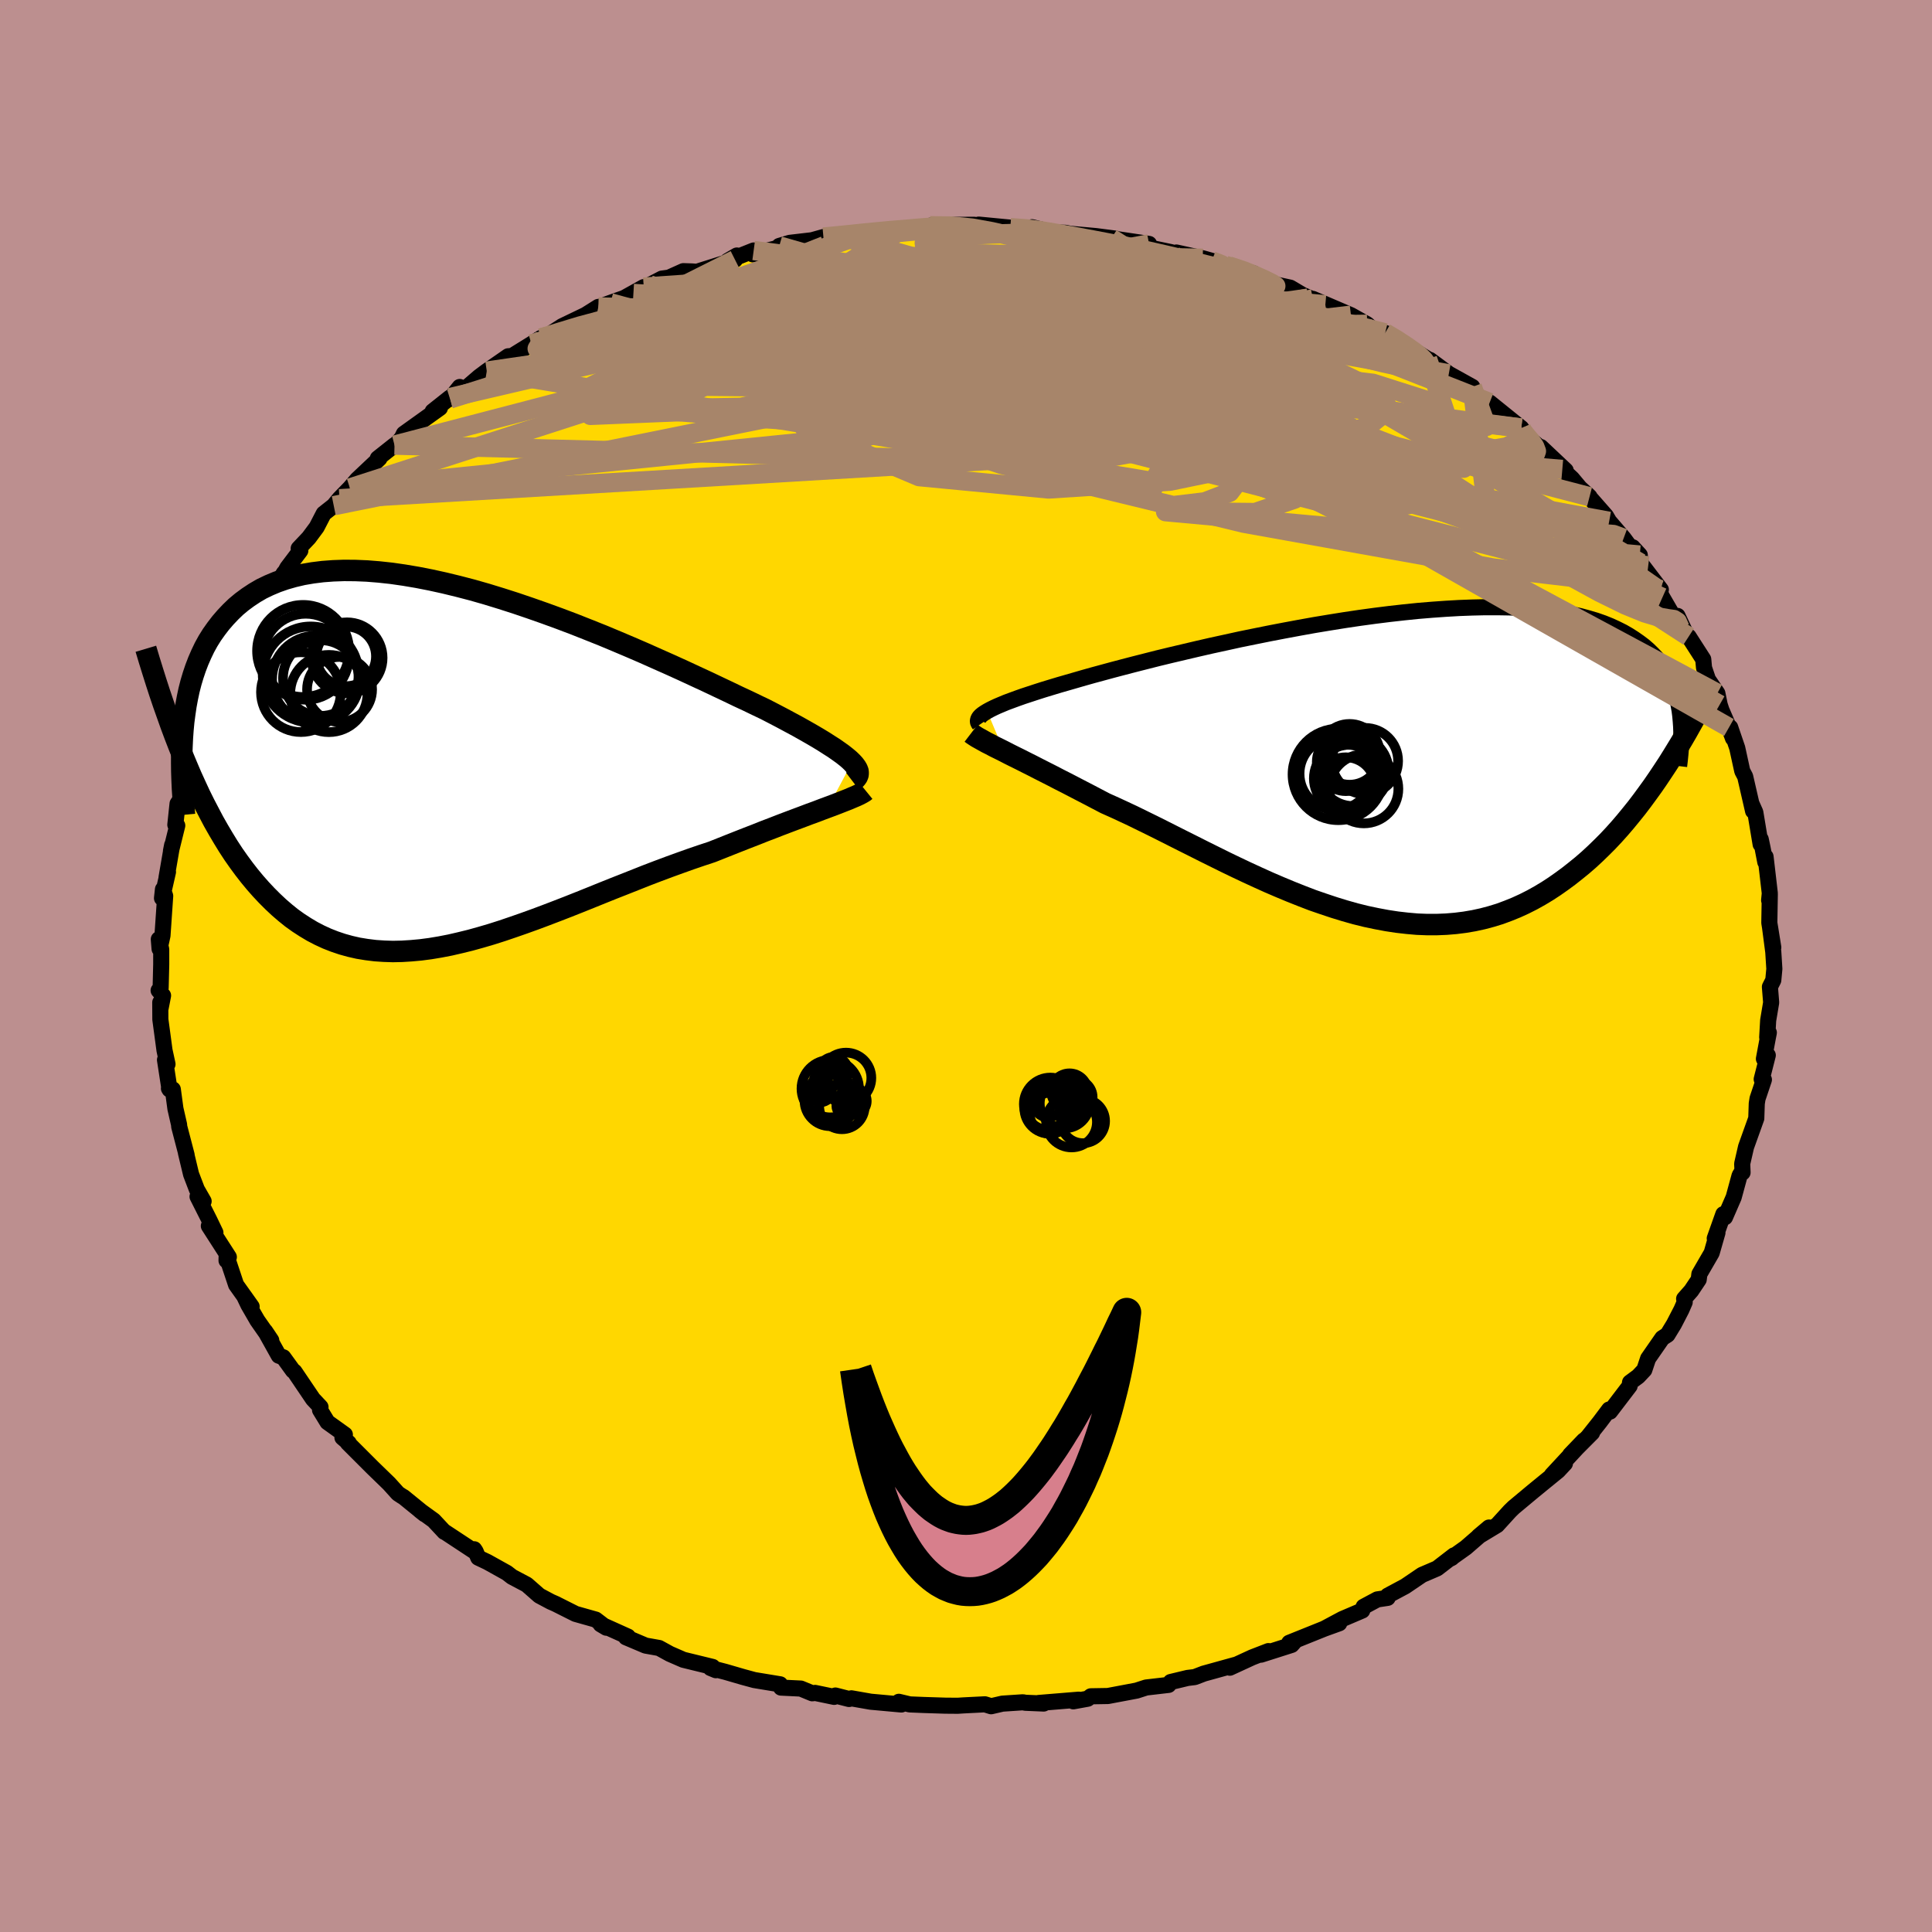 <svg viewBox="-100 -100 200 200" xmlns="http://www.w3.org/2000/svg" width="500" height="500" id="face-svg">
    <defs>
      <clipPath id="leftEyeClipPath">
        <polyline points="42.43,-0.27 42.15,-0.54 41.83,-0.81 41.45,-1.11 41.03,-1.41 40.56,-1.74 40.04,-2.07 39.48,-2.43 38.87,-2.8 38.22,-3.18 37.52,-3.58 36.79,-3.99 36.01,-4.41 35.19,-4.85 34.33,-5.3 33.44,-5.76 32.58,-6.17 31.67,-6.61 30.68,-7.07 29.64,-7.57 28.54,-8.09 27.38,-8.64 26.17,-9.2 24.92,-9.78 23.62,-10.37 22.27,-10.97 20.9,-11.58 19.49,-12.19 18.05,-12.8 16.59,-13.41 15.11,-14 13.62,-14.59 12.11,-15.16 10.6,-15.71 9.09,-16.24 7.59,-16.75 6.09,-17.23 4.59,-17.69 3.12,-18.11 1.66,-18.49 0.22,-18.84 -1.19,-19.15 -2.57,-19.42 -3.93,-19.65 -5.25,-19.84 -6.54,-19.98 -7.78,-20.08 -8.99,-20.13 -10.16,-20.14 -11.29,-20.1 -12.37,-20.02 -13.41,-19.89 -14.41,-19.72 -15.35,-19.5 -16.26,-19.24 -17.12,-18.94 -17.93,-18.6 -18.7,-18.23 -19.42,-17.81 -20.1,-17.36 -20.75,-16.88 -21.35,-16.38 -21.91,-15.84 -22.44,-15.28 -22.94,-14.7 -23.4,-14.1 -23.84,-13.48 -24.24,-12.84 -24.61,-12.17 -24.94,-11.48 -25.25,-10.77 -25.53,-10.04 -25.78,-9.3 -26.01,-8.53 -26.21,-7.75 -26.38,-6.95 -26.53,-6.14 -26.65,-5.32 -26.76,-4.49 -26.84,-3.64 -26.85,-0.92 -26.42,0.11 -25.99,1.12 -25.54,2.11 -25.09,3.08 -24.62,4.03 -24.14,4.95 -23.66,5.86 -23.16,6.74 -22.65,7.6 -22.14,8.43 -21.61,9.24 -21.07,10.01 -20.51,10.77 -19.95,11.49 -19.37,12.19 -18.78,12.86 -18.17,13.51 -17.54,14.14 -16.9,14.74 -16.25,15.3 -15.58,15.84 -14.88,16.34 -14.17,16.8 -13.45,17.23 -12.7,17.62 -11.94,17.97 -11.15,18.28 -10.35,18.55 -9.52,18.78 -8.68,18.97 -7.82,19.11 -6.93,19.22 -6.03,19.28 -5.11,19.31 -4.17,19.29 -3.21,19.23 -2.23,19.14 -1.24,19.01 -0.22,18.84 0.81,18.64 1.85,18.4 2.91,18.14 3.99,17.84 5.08,17.52 6.18,17.17 7.3,16.79 8.42,16.4 9.56,15.99 10.71,15.56 11.86,15.12 13.02,14.67 14.18,14.21 15.35,13.74 16.51,13.27 17.68,12.8 18.85,12.34 20.01,11.88 21.17,11.42 22.32,10.98 23.47,10.55 24.6,10.14 25.72,9.74 26.83,9.36 27.92,9 28.85,8.63 29.78,8.26 30.69,7.9 31.58,7.55 32.46,7.21 33.31,6.87 34.15,6.55 34.97,6.23 35.76,5.93 36.53,5.64 37.28,5.36 37.99,5.09 38.68,4.84 39.33,4.59 39.95,4.36" />
      </clipPath>
      <clipPath id="rightEyeClipPath">
        <polyline points="-41.19,-5.5 -40.88,-5.67 -40.52,-5.85 -40.13,-6.03 -39.68,-6.22 -39.2,-6.42 -38.66,-6.62 -38.09,-6.83 -37.47,-7.05 -36.8,-7.27 -36.1,-7.5 -35.35,-7.74 -34.56,-7.98 -33.73,-8.23 -32.86,-8.48 -31.96,-8.74 -31.13,-8.98 -30.24,-9.23 -29.28,-9.49 -28.25,-9.77 -27.15,-10.06 -26,-10.36 -24.78,-10.67 -23.52,-10.99 -22.2,-11.31 -20.84,-11.63 -19.44,-11.96 -18,-12.29 -16.53,-12.61 -15.03,-12.94 -13.51,-13.25 -11.97,-13.56 -10.41,-13.86 -8.85,-14.15 -7.29,-14.43 -5.72,-14.69 -4.16,-14.94 -2.61,-15.17 -1.07,-15.38 0.45,-15.57 1.96,-15.74 3.43,-15.89 4.88,-16.01 6.3,-16.11 7.69,-16.19 9.04,-16.24 10.35,-16.27 11.62,-16.27 12.85,-16.25 14.03,-16.2 15.17,-16.12 16.26,-16.02 17.31,-15.89 18.31,-15.74 19.26,-15.56 20.17,-15.36 21.02,-15.13 21.83,-14.89 22.6,-14.62 23.32,-14.33 23.99,-14.02 24.63,-13.7 25.22,-13.36 25.78,-13 26.31,-12.63 26.8,-12.26 27.26,-11.86 27.68,-11.45 28.08,-11.03 28.44,-10.59 28.76,-10.14 29.06,-9.68 29.33,-9.2 29.57,-8.71 29.79,-8.21 29.97,-7.71 30.14,-7.19 30.28,-6.66 30.39,-6.12 30.49,-5.58 28.77,0.68 28.25,1.46 27.72,2.23 27.17,2.99 26.62,3.74 26.05,4.49 25.47,5.21 24.88,5.93 24.28,6.63 23.67,7.31 23.04,7.98 22.4,8.62 21.75,9.25 21.09,9.86 20.41,10.45 19.72,11.01 19.01,11.57 18.29,12.1 17.55,12.62 16.8,13.11 16.02,13.58 15.23,14.02 14.42,14.43 13.59,14.81 12.75,15.15 11.89,15.47 11.01,15.74 10.11,15.98 9.19,16.18 8.25,16.34 7.3,16.46 6.33,16.54 5.35,16.58 4.35,16.58 3.33,16.54 2.3,16.45 1.25,16.33 0.2,16.17 -0.87,15.97 -1.96,15.74 -3.05,15.47 -4.15,15.16 -5.26,14.82 -6.37,14.45 -7.5,14.06 -8.62,13.63 -9.75,13.18 -10.88,12.71 -12.02,12.22 -13.15,11.71 -14.28,11.19 -15.4,10.66 -16.52,10.12 -17.63,9.57 -18.74,9.02 -19.83,8.47 -20.91,7.93 -21.98,7.39 -23.03,6.86 -24.07,6.34 -25.09,5.84 -26.09,5.35 -27.07,4.89 -28.02,4.45 -28.96,4.03 -29.8,3.59 -30.62,3.16 -31.43,2.74 -32.22,2.33 -32.99,1.93 -33.74,1.55 -34.47,1.17 -35.18,0.81 -35.87,0.46 -36.53,0.12 -37.17,-0.2 -37.78,-0.51 -38.37,-0.8 -38.93,-1.08 -39.45,-1.35" />
      </clipPath>
      <filter id="fuzzy">
        <feTurbulence id="turbulence" baseFrequency="0.05" numOctaves="3" type="noise" result="noise" />
        <feDisplacementMap in="SourceGraphic" in2="noise" scale="2" />
      </filter>
      <linearGradient id="rainbowGradient" x1="0%" y1="0%" x2="100%" y2="0%">
        <stop offset="0%" style="stop-color: [object Object]; stop-opacity: 1" />
        <stop offset="50%" style="stop-color: [object Object]; stop-opacity: 1" />
        <stop offset="100%" style="stop-color: [object Object]; stop-opacity: 1" />
      </linearGradient>
    </defs>
    <rect x="-100" y="-100" width="100%" height="100%" fill="rgb(188, 143, 143)" />
    <polyline id="faceContour" points="83.68,0.3 83.57,1.47 83.22,2.16 83.35,3.78 83.04,5.63 82.94,7.38 83.11,6.9 83,7.46 82.6,9.61 83,9.24 82.37,11.72 82.6,11.77 81.94,13.73 81.86,14.24 81.81,15.77 80.75,18.73 80.35,20.47 80.39,21.38 80.28,21.36 80.08,21.7 79.47,23.94 78.57,26.01 78.4,25.69 77.51,28.2 77.79,27.61 77.19,29.7 75.92,31.89 75.85,32.46 75.08,33.61 74.34,34.45 74.4,34.8 74.06,35.58 73.29,37.07 72.62,38.17 72.08,38.52 70.61,40.64 70.22,41.81 69.59,42.48 68.74,43.11 68.7,43.47 66.67,46.13 66.58,45.91 65.62,47.19 64.39,48.74 64.81,48.32 62.54,50.6 63.97,49.11 60.65,52.69 62,51.5 61.29,52.26 59.78,53.49 58.68,54.39 56.69,56.05 56.3,56.43 54.98,57.88 53.06,59.04 54.14,58.13 51.74,60.21 50.14,61.35 50.29,61.27 50.52,61.01 48.77,62.36 47.21,63.03 45.47,64.21 43.66,65.18 43.65,65.41 42.58,65.57 41.16,66.33 41.02,66.72 38.96,67.6 37.09,68.6 38.64,68.04 37.24,68.54 33.46,70.06 34,69.95 33.71,70.28 30.54,71.29 31.31,70.92 29.63,71.57 27.31,72.64 27.87,72.35 24.62,73.25 23.68,73.61 22.94,73.7 21.19,74.12 20.97,74.42 18.65,74.69 17.66,75.01 14.69,75.57 12.92,75.6 12.6,75.85 11.11,76.12 11.67,75.95 7.52,76.29 8.04,76.35 6.15,76.27 5.89,76.22 3.77,76.36 2.6,76.63 1.96,76.43 -0.23,76.54 -0.86,76.58 -2.14,76.57 -4.35,76.5 -5.82,76.44 -6.95,76.17 -6.69,76.45 -9.87,76.16 -11.86,75.81 -12.11,75.88 -13.52,75.52 -13.65,75.66 -15.62,75.25 -15.91,75.29 -17.1,74.8 -19.15,74.7 -19.24,74.36 -21.91,73.92 -23.09,73.6 -24.91,73.07 -26.45,72.67 -25.89,72.9 -26.23,72.56 -29.26,71.82 -30.66,71.21 -31.77,70.6 -33.17,70.35 -35.2,69.49 -35,69.42 -37.82,68.15 -37.23,68.5 -38.33,67.66 -40.42,67.07 -42.51,66.02 -42.99,65.81 -44.17,65.18 -45.47,64.04 -47,63.23 -47.53,62.82 -49.56,61.69 -50.49,61.25 -50.77,60.59 -50.91,60.38 -50.91,60.59 -54.02,58.54 -54,58.58 -55.1,57.4 -56.51,56.38 -56.04,56.75 -58.23,54.97 -58.36,54.9 -58.8,54.61 -59.73,53.58 -61.43,51.93 -63.99,49.37 -63.9,49.37 -64.55,48.82 -64.3,48.51 -66.1,47.22 -66.87,45.96 -66.82,45.66 -67.6,44.83 -69.52,41.99 -69.67,41.89 -70.67,40.51 -71.14,40.34 -72.55,37.81 -71.92,38.75 -73.36,36.69 -74.29,35.08 -74.73,34.16 -73.95,35.26 -75.56,33 -76.54,30.06 -76.55,30.49 -76.31,30.13 -78.38,26.91 -77.7,27.6 -78.32,26.31 -79.55,23.87 -78.92,24.35 -79.62,23.13 -80.22,21.56 -80.75,19.35 -80.68,19.57 -81.45,16.62 -81.46,16.43 -81.84,14.77 -82.11,12.77 -82.51,12.68 -82.45,12.78 -82.92,9.72 -82.66,10.16 -82.97,8.73 -83.4,5.53 -83.41,3.77 -83.38,4.4 -83.12,3.06 -83.58,2.53 -83.37,2.26 -83.31,-0.17 -83.31,-1.72 -83.56,-2.77 -83.48,-1.77 -83.18,-3.15 -82.9,-7.25 -83.13,-7.94 -83.23,-7.02 -82.61,-9.74 -82.76,-9.16 -82.18,-12.52 -82.3,-11.91 -81.65,-14.54 -81.85,-14.62 -81.62,-16.8 -80.79,-18.05 -80.59,-19.75 -80.39,-19.75 -79.8,-21.94 -79.54,-23.46 -79.09,-24.15 -79.49,-23.74 -78.26,-25.93 -77.66,-28.1 -77.79,-27.29 -76.97,-29.63 -76.62,-30.25 -76.46,-30.32 -75.59,-32.49 -74.67,-34.3 -73.96,-35.62 -73.82,-35.66 -73.99,-35.7 -72.26,-37.67 -71.28,-39.59 -70.61,-40.68 -70.77,-40.29 -70.25,-41.23 -68.91,-43 -69.08,-43.22 -68.03,-44.33 -67.22,-45.42 -66.49,-46.83 -65.45,-47.65 -64.86,-48.37 -63.78,-49.48 -63.03,-50.36 -60.72,-52.54 -60.89,-52.55 -59.16,-53.92 -58.98,-54.02 -58.42,-54.63 -58.19,-55.1 -54.46,-57.77 -55.21,-57.42 -53.42,-58.84 -53.41,-58.7 -52.41,-59.94 -52.26,-59.39 -50.4,-60.99 -49.61,-61.58 -47.39,-63.12 -47,-63.14 -44.98,-64.39 -44,-65.02 -43.66,-65.13 -43.35,-65.23 -41.81,-66.23 -39.38,-67.4 -38.06,-68.23 -38.06,-68.18 -36.81,-68.65 -35.39,-69.15 -33.36,-70.28 -34.43,-69.62 -31.48,-71.16 -30.75,-71.26 -29.26,-71.93 -28.37,-71.9 -27.87,-71.86 -23.91,-73.11 -23.72,-73.55 -24.66,-73 -21.98,-74.07 -22.07,-73.67 -19.39,-74.36 -19.33,-74.54 -18.25,-74.86 -15.94,-75.13 -14.76,-75.46 -14.36,-75.52 -13.02,-75.54 -9.25,-76.13 -10.03,-75.96 -8.67,-76.13 -6.56,-76.28 -4.25,-76.51 -3.6,-76.33 -3.72,-76.63 -1.51,-76.72 0.84,-76.73 2.29,-76.5 1.32,-76.75 4.43,-76.45 4.59,-76.43 6.63,-76.28 6.84,-76.48 8.9,-75.95 10.3,-75.9 10.76,-75.8 13.44,-75.56 15.53,-75.29 15.05,-75.33 16.8,-75.07 18.95,-74.75 18.5,-74.47 21.22,-73.9 21.96,-73.67 21.78,-73.86 24.51,-73.26 25.44,-73 27.08,-72.41 27.2,-72.47 29.77,-71.7 29.07,-71.76 32.1,-70.54 33.57,-70.22 35.41,-69.13 34.16,-69.76 37.2,-68.45 35.91,-69.06 39.85,-67.37 41.52,-66.43 42.05,-65.95 42.49,-65.76 43.39,-65.54 44.7,-64.81 45.39,-64.33 47.78,-62.84 48.05,-62.55 48.03,-62.74 49.98,-61.3 52.41,-59.95 51.45,-60.45 53.27,-58.76 54.72,-57.6 54.21,-58.33 57.48,-55.69 57.8,-55.22 56.74,-56.03 60.21,-52.95 59.51,-53.72 62.08,-51.3 61.73,-51.4 62.73,-50.47 63.55,-49.49 64.55,-48.58 64.24,-48.88 66.25,-46.59 66.58,-46.03 68.08,-44.28 68.85,-43.24 69.01,-43.35 69.75,-42.54 69.83,-41.71 71.93,-38.96 71.63,-39 72.09,-38.15 73.92,-34.99 73.65,-35.89 73.66,-36.24 74.65,-34.13 74.81,-34.1 76.32,-31.75 76.4,-30.87 76.81,-29.66 77.78,-28.23 78.02,-27.05 78.2,-26.5 78.98,-24.69 79.4,-23.57 79.11,-24.7 79.84,-22.56 80.36,-20.18 80.66,-19.61 81.48,-16.04 81.31,-16.81 81.71,-15.91 82.26,-12.6 82.27,-13.12 82.46,-12.22 82.74,-10.77 82.77,-11.31 83.21,-7.53 83.14,-6.8 83.21,-7.45 83.16,-4.47 83.57,-1.92 83.23,-4.04 83.57,-1.45 83.68,0.3 83.57,1.47" fill="rgb(255, 215, 0)" stroke="black" stroke-width="1.667" stroke-linejoin="round" filter="url(#fuzzy)" />
    <g transform="translate(43.38 -20.87)">
      <polyline id="rightCountour" points="-41.19,-5.5 -40.88,-5.67 -40.52,-5.85 -40.13,-6.03 -39.68,-6.22 -39.2,-6.42 -38.66,-6.62 -38.09,-6.83 -37.47,-7.05 -36.8,-7.27 -36.1,-7.5 -35.35,-7.74 -34.56,-7.98 -33.73,-8.23 -32.86,-8.48 -31.96,-8.74 -31.13,-8.98 -30.24,-9.23 -29.28,-9.49 -28.25,-9.77 -27.15,-10.06 -26,-10.36 -24.78,-10.67 -23.52,-10.99 -22.2,-11.31 -20.84,-11.63 -19.44,-11.96 -18,-12.29 -16.53,-12.61 -15.03,-12.94 -13.51,-13.25 -11.97,-13.56 -10.41,-13.86 -8.85,-14.15 -7.29,-14.43 -5.72,-14.69 -4.16,-14.94 -2.61,-15.17 -1.07,-15.38 0.45,-15.57 1.96,-15.74 3.43,-15.89 4.88,-16.01 6.3,-16.11 7.69,-16.19 9.04,-16.24 10.35,-16.27 11.62,-16.27 12.85,-16.25 14.03,-16.2 15.17,-16.12 16.26,-16.02 17.31,-15.89 18.31,-15.74 19.26,-15.56 20.17,-15.36 21.02,-15.13 21.83,-14.89 22.6,-14.62 23.32,-14.33 23.99,-14.02 24.63,-13.7 25.22,-13.36 25.78,-13 26.31,-12.63 26.8,-12.26 27.26,-11.86 27.68,-11.45 28.08,-11.03 28.44,-10.59 28.76,-10.14 29.06,-9.68 29.33,-9.2 29.57,-8.71 29.79,-8.21 29.97,-7.71 30.14,-7.19 30.28,-6.66 30.39,-6.12 30.49,-5.58 28.77,0.68 28.25,1.46 27.72,2.23 27.17,2.99 26.62,3.74 26.05,4.49 25.47,5.21 24.88,5.93 24.28,6.63 23.67,7.31 23.04,7.98 22.4,8.62 21.75,9.25 21.09,9.86 20.41,10.45 19.72,11.01 19.01,11.57 18.29,12.1 17.55,12.62 16.8,13.11 16.02,13.58 15.23,14.02 14.42,14.43 13.59,14.81 12.75,15.15 11.89,15.47 11.01,15.74 10.11,15.98 9.19,16.18 8.25,16.34 7.3,16.46 6.33,16.54 5.35,16.58 4.35,16.58 3.33,16.54 2.3,16.45 1.25,16.33 0.2,16.17 -0.87,15.97 -1.96,15.74 -3.05,15.47 -4.15,15.16 -5.26,14.82 -6.37,14.45 -7.5,14.06 -8.62,13.63 -9.75,13.18 -10.88,12.71 -12.02,12.22 -13.15,11.71 -14.28,11.19 -15.4,10.66 -16.52,10.12 -17.63,9.57 -18.74,9.02 -19.83,8.47 -20.91,7.93 -21.98,7.39 -23.03,6.86 -24.07,6.34 -25.09,5.84 -26.09,5.35 -27.07,4.89 -28.02,4.45 -28.96,4.03 -29.8,3.59 -30.62,3.16 -31.43,2.74 -32.22,2.33 -32.99,1.93 -33.74,1.55 -34.47,1.17 -35.18,0.81 -35.87,0.46 -36.53,0.12 -37.17,-0.2 -37.78,-0.51 -38.37,-0.8 -38.93,-1.08 -39.45,-1.35" fill="white" stroke="white" stroke-width="0" stroke-linejoin="round" filter="url(#fuzzy)" />
    </g>
    <g transform="translate(-54.22 -20.81)">
      <polyline id="leftCountour" points="42.43,-0.27 42.15,-0.54 41.83,-0.81 41.45,-1.11 41.03,-1.41 40.56,-1.74 40.04,-2.07 39.48,-2.43 38.87,-2.8 38.22,-3.18 37.52,-3.58 36.79,-3.99 36.01,-4.41 35.19,-4.85 34.33,-5.3 33.44,-5.76 32.58,-6.17 31.67,-6.61 30.68,-7.07 29.64,-7.57 28.54,-8.09 27.38,-8.64 26.17,-9.2 24.92,-9.78 23.62,-10.37 22.27,-10.97 20.9,-11.58 19.49,-12.19 18.05,-12.8 16.59,-13.41 15.11,-14 13.62,-14.59 12.11,-15.16 10.6,-15.71 9.09,-16.24 7.59,-16.75 6.09,-17.23 4.59,-17.69 3.12,-18.11 1.66,-18.49 0.22,-18.84 -1.19,-19.15 -2.57,-19.42 -3.93,-19.65 -5.25,-19.84 -6.54,-19.98 -7.78,-20.08 -8.99,-20.13 -10.16,-20.14 -11.29,-20.1 -12.37,-20.02 -13.41,-19.89 -14.41,-19.72 -15.35,-19.5 -16.26,-19.24 -17.12,-18.94 -17.93,-18.6 -18.7,-18.23 -19.42,-17.81 -20.1,-17.36 -20.75,-16.88 -21.35,-16.38 -21.91,-15.84 -22.44,-15.28 -22.94,-14.7 -23.4,-14.1 -23.84,-13.48 -24.24,-12.84 -24.61,-12.17 -24.94,-11.48 -25.25,-10.77 -25.53,-10.04 -25.78,-9.3 -26.01,-8.53 -26.21,-7.75 -26.38,-6.95 -26.53,-6.14 -26.65,-5.32 -26.76,-4.49 -26.84,-3.64 -26.85,-0.92 -26.42,0.11 -25.99,1.12 -25.54,2.11 -25.09,3.08 -24.62,4.03 -24.14,4.95 -23.66,5.86 -23.16,6.74 -22.65,7.6 -22.14,8.43 -21.61,9.24 -21.07,10.01 -20.51,10.77 -19.95,11.49 -19.37,12.19 -18.78,12.86 -18.17,13.51 -17.54,14.14 -16.9,14.74 -16.25,15.3 -15.58,15.84 -14.88,16.34 -14.17,16.8 -13.45,17.23 -12.7,17.62 -11.94,17.97 -11.15,18.28 -10.35,18.55 -9.52,18.78 -8.68,18.97 -7.82,19.11 -6.93,19.22 -6.03,19.28 -5.11,19.31 -4.17,19.29 -3.21,19.23 -2.23,19.14 -1.24,19.01 -0.22,18.84 0.81,18.64 1.85,18.4 2.91,18.14 3.99,17.84 5.08,17.52 6.18,17.17 7.3,16.79 8.42,16.4 9.56,15.99 10.71,15.56 11.86,15.12 13.02,14.67 14.18,14.21 15.35,13.74 16.51,13.27 17.68,12.8 18.85,12.34 20.01,11.88 21.17,11.42 22.32,10.98 23.47,10.55 24.6,10.14 25.72,9.74 26.83,9.36 27.92,9 28.85,8.63 29.78,8.26 30.69,7.9 31.58,7.55 32.46,7.21 33.31,6.87 34.15,6.55 34.97,6.23 35.76,5.93 36.53,5.64 37.28,5.36 37.99,5.09 38.68,4.84 39.33,4.59 39.95,4.36" fill="white" stroke="white" stroke-width="0" stroke-linejoin="round" filter="url(#fuzzy)" />
    </g>
    <g transform="translate(43.38 -20.87)">
      <polyline id="rightUpper" points="-41.98,-4.1 -42.07,-4.23 -42.13,-4.35 -42.15,-4.48 -42.13,-4.61 -42.08,-4.75 -41.99,-4.89 -41.85,-5.04 -41.67,-5.19 -41.45,-5.34 -41.19,-5.5 -40.88,-5.67 -40.52,-5.85 -40.13,-6.03 -39.68,-6.22 -39.2,-6.42 -38.66,-6.62 -38.09,-6.83 -37.47,-7.05 -36.8,-7.27 -36.1,-7.5 -35.35,-7.74 -34.56,-7.98 -33.73,-8.23 -32.86,-8.48 -31.96,-8.74 -31.13,-8.98 -30.24,-9.23 -29.28,-9.49 -28.25,-9.77 -27.15,-10.06 -26,-10.36 -24.78,-10.67 -23.52,-10.99 -22.2,-11.31 -20.84,-11.63 -19.44,-11.96 -18,-12.29 -16.53,-12.61 -15.03,-12.94 -13.51,-13.25 -11.97,-13.56 -10.41,-13.86 -8.85,-14.15 -7.29,-14.43 -5.72,-14.69 -4.16,-14.94 -2.61,-15.17 -1.07,-15.38 0.45,-15.57 1.96,-15.74 3.43,-15.89 4.88,-16.01 6.3,-16.11 7.69,-16.19 9.04,-16.24 10.35,-16.27 11.62,-16.27 12.85,-16.25 14.03,-16.2 15.17,-16.12 16.26,-16.02 17.31,-15.89 18.31,-15.74 19.26,-15.56 20.17,-15.36 21.02,-15.13 21.83,-14.89 22.6,-14.62 23.32,-14.33 23.99,-14.02 24.63,-13.7 25.22,-13.36 25.78,-13 26.31,-12.63 26.8,-12.26 27.26,-11.86 27.68,-11.45 28.08,-11.03 28.44,-10.59 28.76,-10.14 29.06,-9.68 29.33,-9.2 29.57,-8.71 29.79,-8.21 29.97,-7.71 30.14,-7.19 30.28,-6.66 30.39,-6.12 30.49,-5.58 30.56,-5.03 30.61,-4.47 30.65,-3.91 30.67,-3.34 30.67,-2.76 30.65,-2.18 30.62,-1.6 30.57,-1.01 30.51,-0.42 30.44,0.18" fill="none" stroke="black" stroke-width="1.667" stroke-linejoin="round" filter="url(#fuzzy)" />
      <polyline id="rightLower" points="-42.85,-3.23 -42.68,-3.1 -42.47,-2.96 -42.22,-2.8 -41.93,-2.64 -41.61,-2.46 -41.25,-2.26 -40.85,-2.06 -40.42,-1.83 -39.95,-1.6 -39.45,-1.35 -38.93,-1.08 -38.37,-0.8 -37.78,-0.51 -37.17,-0.2 -36.53,0.12 -35.87,0.46 -35.18,0.81 -34.47,1.17 -33.74,1.55 -32.99,1.93 -32.22,2.33 -31.43,2.74 -30.62,3.16 -29.8,3.59 -28.96,4.03 -28.02,4.45 -27.07,4.89 -26.09,5.35 -25.09,5.84 -24.07,6.34 -23.03,6.86 -21.98,7.39 -20.91,7.93 -19.83,8.47 -18.74,9.02 -17.63,9.57 -16.52,10.12 -15.4,10.66 -14.28,11.19 -13.15,11.71 -12.02,12.22 -10.88,12.71 -9.75,13.18 -8.62,13.63 -7.5,14.06 -6.37,14.45 -5.26,14.82 -4.15,15.16 -3.05,15.47 -1.96,15.74 -0.87,15.97 0.2,16.17 1.25,16.33 2.3,16.45 3.33,16.54 4.35,16.58 5.35,16.58 6.33,16.54 7.3,16.46 8.25,16.34 9.19,16.18 10.11,15.98 11.01,15.74 11.89,15.47 12.75,15.15 13.59,14.81 14.42,14.43 15.23,14.02 16.02,13.58 16.8,13.11 17.55,12.62 18.29,12.1 19.01,11.57 19.72,11.01 20.41,10.45 21.09,9.86 21.75,9.25 22.4,8.62 23.04,7.98 23.67,7.31 24.28,6.63 24.88,5.93 25.47,5.21 26.05,4.49 26.62,3.74 27.17,2.99 27.72,2.23 28.25,1.46 28.77,0.68 29.29,-0.11 29.79,-0.91 30.28,-1.71 30.77,-2.52 31.24,-3.33 31.7,-4.15 32.16,-4.97 32.61,-5.8 33.05,-6.62 33.48,-7.45" fill="none" stroke="black" stroke-width="2.222" stroke-linejoin="round" filter="url(#fuzzy)" />
      <circle r="3.644" cx="-3.285" cy="0.672" stroke="black" fill="none" stroke-width="1.0" filter="url(#fuzzy)" clip-path="url(#rightEyeClipPath)" /><circle r="3.746" cx="-5.105" cy="0.962" stroke="black" fill="none" stroke-width="1.0" filter="url(#fuzzy)" clip-path="url(#rightEyeClipPath)" /><circle r="3.34" cx="-3.68" cy="1.302" stroke="black" fill="none" stroke-width="1.0" filter="url(#fuzzy)" clip-path="url(#rightEyeClipPath)" /><circle r="3.032" cx="-4.065" cy="2.297" stroke="black" fill="none" stroke-width="1.0" filter="url(#fuzzy)" clip-path="url(#rightEyeClipPath)" /><circle r="3.49" cx="-3.88" cy="1.457" stroke="black" fill="none" stroke-width="1.0" filter="url(#fuzzy)" clip-path="url(#rightEyeClipPath)" /><circle r="4.736" cx="-4.84" cy="1.037" stroke="black" fill="none" stroke-width="1.0" filter="url(#fuzzy)" clip-path="url(#rightEyeClipPath)" /><circle r="3.426" cx="-2.075" cy="-0.353" stroke="black" fill="none" stroke-width="1.0" filter="url(#fuzzy)" clip-path="url(#rightEyeClipPath)" /><circle r="3.146" cx="-3.675" cy="-1.043" stroke="black" fill="none" stroke-width="1.0" filter="url(#fuzzy)" clip-path="url(#rightEyeClipPath)" /><circle r="3.016" cx="-4.05" cy="-0.248" stroke="black" fill="none" stroke-width="1.0" filter="url(#fuzzy)" clip-path="url(#rightEyeClipPath)" /><circle r="3.574" cx="-2.195" cy="2.532" stroke="black" fill="none" stroke-width="1.0" filter="url(#fuzzy)" clip-path="url(#rightEyeClipPath)" />
      </g>
    <g transform="translate(-54.22 -20.81)">
      <polyline id="leftUpper" points="42.48,1.69 42.69,1.53 42.85,1.37 42.97,1.2 43.04,1.02 43.06,0.84 43.04,0.64 42.96,0.43 42.83,0.21 42.65,-0.03 42.43,-0.27 42.15,-0.54 41.83,-0.81 41.45,-1.11 41.03,-1.41 40.56,-1.74 40.04,-2.07 39.48,-2.43 38.87,-2.8 38.22,-3.18 37.52,-3.58 36.79,-3.99 36.01,-4.41 35.19,-4.85 34.33,-5.3 33.44,-5.76 32.58,-6.17 31.67,-6.61 30.68,-7.07 29.64,-7.57 28.54,-8.09 27.38,-8.64 26.17,-9.2 24.92,-9.78 23.62,-10.37 22.27,-10.97 20.9,-11.58 19.49,-12.19 18.05,-12.8 16.59,-13.41 15.11,-14 13.62,-14.59 12.11,-15.16 10.6,-15.71 9.09,-16.24 7.59,-16.75 6.09,-17.23 4.59,-17.69 3.12,-18.11 1.66,-18.49 0.22,-18.84 -1.19,-19.15 -2.57,-19.42 -3.93,-19.65 -5.25,-19.84 -6.54,-19.98 -7.78,-20.08 -8.99,-20.13 -10.16,-20.14 -11.29,-20.1 -12.37,-20.02 -13.41,-19.89 -14.41,-19.72 -15.35,-19.5 -16.26,-19.24 -17.12,-18.94 -17.93,-18.6 -18.7,-18.23 -19.42,-17.81 -20.1,-17.36 -20.75,-16.88 -21.35,-16.38 -21.91,-15.84 -22.44,-15.28 -22.94,-14.7 -23.4,-14.1 -23.84,-13.48 -24.24,-12.84 -24.61,-12.17 -24.94,-11.48 -25.25,-10.77 -25.53,-10.04 -25.78,-9.3 -26.01,-8.53 -26.21,-7.75 -26.38,-6.95 -26.53,-6.14 -26.65,-5.32 -26.76,-4.49 -26.84,-3.64 -26.9,-2.79 -26.94,-1.93 -26.97,-1.06 -26.97,-0.19 -26.96,0.69 -26.93,1.58 -26.89,2.47 -26.83,3.36 -26.76,4.26 -26.68,5.15" fill="none" stroke="black" stroke-width="2.222" stroke-linejoin="round" filter="url(#fuzzy)" />
      <polyline id="leftLower" points="43.83,2.65 43.67,2.78 43.45,2.91 43.17,3.06 42.85,3.21 42.47,3.37 42.05,3.55 41.59,3.73 41.08,3.93 40.54,4.14 39.95,4.36 39.33,4.59 38.68,4.84 37.99,5.09 37.28,5.36 36.53,5.64 35.76,5.93 34.97,6.23 34.15,6.55 33.31,6.87 32.46,7.21 31.58,7.55 30.69,7.9 29.78,8.26 28.85,8.63 27.92,9 26.83,9.36 25.72,9.74 24.6,10.14 23.47,10.55 22.32,10.98 21.17,11.42 20.01,11.88 18.85,12.34 17.68,12.8 16.51,13.27 15.35,13.74 14.18,14.21 13.02,14.67 11.86,15.12 10.71,15.56 9.56,15.99 8.42,16.4 7.3,16.79 6.18,17.17 5.08,17.52 3.99,17.84 2.91,18.14 1.85,18.4 0.81,18.64 -0.22,18.84 -1.24,19.01 -2.23,19.14 -3.21,19.23 -4.17,19.29 -5.11,19.31 -6.03,19.28 -6.93,19.22 -7.82,19.11 -8.68,18.97 -9.52,18.78 -10.35,18.55 -11.15,18.28 -11.94,17.97 -12.7,17.62 -13.45,17.23 -14.17,16.8 -14.88,16.34 -15.58,15.84 -16.25,15.3 -16.9,14.74 -17.54,14.14 -18.17,13.51 -18.78,12.86 -19.37,12.19 -19.95,11.49 -20.51,10.77 -21.07,10.01 -21.61,9.24 -22.14,8.43 -22.65,7.6 -23.16,6.74 -23.66,5.86 -24.14,4.95 -24.62,4.03 -25.09,3.08 -25.54,2.11 -25.99,1.12 -26.42,0.11 -26.85,-0.92 -27.27,-1.97 -27.68,-3.03 -28.08,-4.1 -28.47,-5.2 -28.86,-6.3 -29.24,-7.42 -29.61,-8.56 -29.97,-9.7 -30.33,-10.86 -30.68,-12.03" fill="none" stroke="black" stroke-width="2.222" stroke-linejoin="round" filter="url(#fuzzy)" />
      <circle r="3.918" cx="-12.567" cy="-8.998" stroke="black" fill="none" stroke-width="1.0" filter="url(#fuzzy)" clip-path="url(#leftEyeClipPath)" /><circle r="4.452" cx="-14.127" cy="-11.203" stroke="black" fill="none" stroke-width="1.0" filter="url(#fuzzy)" clip-path="url(#leftEyeClipPath)" /><circle r="3.998" cx="-11.737" cy="-7.398" stroke="black" fill="none" stroke-width="1.0" filter="url(#fuzzy)" clip-path="url(#leftEyeClipPath)" /><circle r="4.534" cx="-13.082" cy="-8.853" stroke="black" fill="none" stroke-width="1.0" filter="url(#fuzzy)" clip-path="url(#leftEyeClipPath)" /><circle r="4.13" cx="-14.632" cy="-7.538" stroke="black" fill="none" stroke-width="1.0" filter="url(#fuzzy)" clip-path="url(#leftEyeClipPath)" /><circle r="3.366" cx="-10.627" cy="-7.818" stroke="black" fill="none" stroke-width="1.0" filter="url(#fuzzy)" clip-path="url(#leftEyeClipPath)" /><circle r="3.084" cx="-9.942" cy="-11.243" stroke="black" fill="none" stroke-width="1.0" filter="url(#fuzzy)" clip-path="url(#leftEyeClipPath)" /><circle r="4.766" cx="-14.402" cy="-11.803" stroke="black" fill="none" stroke-width="1.0" filter="url(#fuzzy)" clip-path="url(#leftEyeClipPath)" /><circle r="4.966" cx="-13.617" cy="-9.373" stroke="black" fill="none" stroke-width="1.0" filter="url(#fuzzy)" clip-path="url(#leftEyeClipPath)" /><circle r="3.678" cx="-9.852" cy="-11.088" stroke="black" fill="none" stroke-width="1.0" filter="url(#fuzzy)" clip-path="url(#leftEyeClipPath)" />
    </g>
    <g id="hairs">
      <polyline points="-44,-65.02 -43.39,-65.2 -42.01,-65.63 -39.97,-66.25 -37.55,-66.9 -34.91,-67.49 -32.1,-68.01 -29.13,-68.49 -25.99,-68.94 -22.7,-69.38 -19.25,-69.82 -15.67,-70.24 -12,-70.65 -8.29,-71.04 -4.57,-71.42 -0.89,-71.79 2.74,-72.16 6.26,-72.5 9.65,-72.82 12.85,-73.12 15.86,-73.4 18.71,-73.65" fill="none" stroke="rgb(167, 133, 106)" stroke-width="2" stroke-linejoin="round" filter="url(#fuzzy)" /><polyline points="-14.76,-75.46 -13.89,-75.54 -12.36,-75.69 -10.73,-75.86 -9.18,-76.01 -7.7,-76.15 -6.31,-76.26 -5.07,-76.37 -4.03,-76.45 -3.23,-76.5 -2.67,-76.52 -2.41,-76.5 -2.52,-76.45 -3.04,-76.36 -4.01,-76.24 -5.45,-76.08 -7.41,-75.89 -9.86,-75.69 -12.68,-75.45" fill="none" stroke="rgb(167, 133, 106)" stroke-width="2" stroke-linejoin="round" filter="url(#fuzzy)" /><polyline points="4.59,-76.43 6.17,-76.32 7.65,-76.13 9.32,-75.85 11.15,-75.53 13.09,-75.17 15.08,-74.79 17.04,-74.4 18.92,-74 20.68,-73.6 22.32,-73.22 23.81,-72.85 25.16,-72.52 26.34,-72.24 27.32,-72.02 28.05,-71.89 28.47,-71.85 28.56,-71.9 28.32,-72.04 27.76,-72.25 26.86,-72.53" fill="none" stroke="rgb(167, 133, 106)" stroke-width="2" stroke-linejoin="round" filter="url(#fuzzy)" /><polyline points="57.48,-55.69 57.59,-55.43 57.94,-54.97 58.46,-54.36 58.87,-53.77 59.05,-53.3 58.94,-52.99 58.53,-52.85 57.84,-52.85 56.86,-53 55.58,-53.27 53.98,-53.69 52.02,-54.27 49.65,-55.05 46.84,-56.07 43.57,-57.34 39.84,-58.85 35.65,-60.58 31,-62.54 25.88,-64.75 20.27,-67.25 14.22,-70.05 7.82,-73.19" fill="none" stroke="rgb(167, 133, 106)" stroke-width="2" stroke-linejoin="round" filter="url(#fuzzy)" /><polyline points="43.39,-65.54 44.51,-64.88 45.52,-64.22 46.35,-63.64 46.96,-63.16 47.38,-62.76 47.63,-62.41 47.66,-62.13 47.42,-61.94 46.89,-61.86 46.04,-61.9 44.84,-62.08 43.26,-62.42 41.24,-62.92 38.78,-63.59 35.87,-64.45 32.49,-65.51 28.63,-66.77 24.26,-68.26 19.34,-69.99 13.86,-71.97 7.93,-74.17" fill="none" stroke="rgb(167, 133, 106)" stroke-width="2" stroke-linejoin="round" filter="url(#fuzzy)" /><polyline points="57.8,-55.22 57.53,-55.07 57.21,-54.36 55.98,-53.74 53.65,-53.32 50.17,-53.1 45.56,-53.08 39.81,-53.23 32.9,-53.53 24.77,-53.96 15.37,-54.47 4.62,-55.06 -7.55,-55.78 -21.2,-56.68 -36.28,-57.92" fill="none" stroke="rgb(167, 133, 106)" stroke-width="2" stroke-linejoin="round" filter="url(#fuzzy)" /><polyline points="-3.72,-76.63 -1.51,-76.6 0.63,-76.39 2.67,-76.02 4.81,-75.53 7.16,-74.92 9.73,-74.22 12.49,-73.45 15.4,-72.6 18.44,-71.71 21.57,-70.78 24.75,-69.82 27.92,-68.86 31.01,-67.92 33.99,-67.01 36.82,-66.13 39.49,-65.31 41.94,-64.55 44.09,-63.91 45.96,-63.37" fill="none" stroke="rgb(167, 133, 106)" stroke-width="2" stroke-linejoin="round" filter="url(#fuzzy)" /><polyline points="73.92,-34.99 73.63,-35.64 73.27,-35.87 72.68,-35.95 71.72,-36.12 70.27,-36.55 68.26,-37.37 65.61,-38.67 62.3,-40.48 58.29,-42.84 53.55,-45.77 48.02,-49.3 41.63,-53.46 34.36,-58.23 26.22,-63.6 17.16,-69.59" fill="none" stroke="rgb(167, 133, 106)" stroke-width="2" stroke-linejoin="round" filter="url(#fuzzy)" /><polyline points="25.44,-73 26.45,-72.6 26.9,-72.29 26.94,-71.93 26.57,-71.52 25.67,-71.08 24.1,-70.66 21.76,-70.28 18.6,-69.96 14.64,-69.65 9.9,-69.33 4.35,-68.97 -2.12,-68.62 -9.64,-68.32 -18.29,-68.11 -27.92,-68.05" fill="none" stroke="rgb(167, 133, 106)" stroke-width="2" stroke-linejoin="round" filter="url(#fuzzy)" /><polyline points="27.2,-72.47 28.8,-71.94 29.92,-71.48 30.95,-71.02 31.71,-70.64 32.07,-70.39 31.97,-70.26 31.48,-70.23 30.59,-70.29 29.28,-70.43 27.42,-70.72 24.91,-71.19 21.66,-71.88 17.67,-72.79 12.94,-73.89 7.57,-75.16" fill="none" stroke="rgb(167, 133, 106)" stroke-width="2" stroke-linejoin="round" filter="url(#fuzzy)" /><polyline points="-53.42,-58.84 -14.65,-67.89 5.72,-70.67 13.84,-71.74 15.61,-71.88 13.28,-71.34 9.17,-70.02 6.12,-67.78 5.69,-64.86 7.22,-61.99 8.84,-60.01 9.31,-59.37 9.15,-59.8 10.13,-60.5 13.73,-60.64 19.82,-59.97 26.47,-58.98 31.13,-58.53 32.38,-58.98 31.05,-59.56 30.15,-58.49 33.38,-54.56 41.56,-49.58 43.95,-51.55 8.9,-75.95" fill="none" stroke="rgb(167, 133, 106)" stroke-width="2" stroke-linejoin="round" filter="url(#fuzzy)" /><polyline points="57.48,-55.69 15.2,-60.61 -21.95,-57.7 -38.88,-57 -40.24,-59.28 -34.22,-62.32 -26.42,-64.45 -19.07,-65.23 -12.29,-64.8 -5.36,-63.26 2.17,-60.81 9.69,-58.03 16.04,-55.7 22.6,-54.08 34.63,-52.48 51.52,-51.53 47.78,-62.84" fill="none" stroke="rgb(167, 133, 106)" stroke-width="2" stroke-linejoin="round" filter="url(#fuzzy)" /><polyline points="78.02,-27.05 27.75,-55.67 15.53,-64.32 12.52,-64.43 9.87,-61.37 4.6,-59.16 -1.19,-59.61 -3.85,-62.14 -1.77,-64.99 3.61,-66.58 8.96,-66.27 10.84,-64.34 7.13,-61.73 -1.8,-59.73 -12.33,-59.74 -17.95,-62.67 -12.57,-67.77 4.39,-71.38 37.2,-68.45" fill="none" stroke="rgb(167, 133, 106)" stroke-width="2" stroke-linejoin="round" filter="url(#fuzzy)" /><polyline points="68.08,-44.28 67.02,-44.67 62.25,-44.98 49.97,-48.51 34.99,-52.29 21.9,-54.32 12.6,-54.79 7.18,-54.74 5.09,-54.83 5.33,-55.28 6.53,-56.12 7,-57.42 5.29,-59.21 0.83,-61.4 -5.65,-63.72 -12.26,-65.94 -16.93,-67.94 -18.69,-69.69 -18.42,-71.03 -18.19,-71.74 -19.32,-71.76 -20.11,-71.63 -15.86,-72.32 -2.11,-73.78 24.51,-73.26" fill="none" stroke="rgb(167, 133, 106)" stroke-width="2" stroke-linejoin="round" filter="url(#fuzzy)" /><polyline points="69.83,-41.71 35.03,-62.03 24.81,-66.81 21.62,-65.95 15.91,-64.69 8.86,-64.32 3.39,-64.38 -0.49,-64.34 -4.46,-64.08 -8.91,-63.68 -12.03,-63.06 -10.97,-61.84 -3.68,-59.54 9.5,-56 24.68,-51.82 34.03,-48.34 29.93,-46.94 20.66,-47.03 69.75,-42.54" fill="none" stroke="rgb(167, 133, 106)" stroke-width="2" stroke-linejoin="round" filter="url(#fuzzy)" /><polyline points="35.41,-69.13 -17.01,-61.76 -22.3,-62.36 -14.44,-63.05 -7.87,-64.35 -5.89,-66.1 -4.98,-67.04 -0.58,-66.37 8.83,-64.53 21.14,-62.66 32.93,-61.43 42.13,-60.32 48.06,-58.43 48.11,-56.67 32.7,-59.58 -19.33,-74.54" fill="none" stroke="rgb(167, 133, 106)" stroke-width="2" stroke-linejoin="round" filter="url(#fuzzy)" /><polyline points="-10.03,-75.96 -23.66,-71.21 -16.67,-68.9 -8.35,-65.72 -6.4,-61.91 -6.2,-58.76 -1.28,-56.63 10.26,-54.77 25.82,-52.29 40.91,-49.19 51.32,-46.51 54.22,-45.73 49.1,-47.59 39.12,-51.23 32.07,-53.91 37.31,-52.42 53.82,-48.07 52.41,-59.95" fill="none" stroke="rgb(167, 133, 106)" stroke-width="2" stroke-linejoin="round" filter="url(#fuzzy)" /><polyline points="69.75,-42.54 69.38,-39.46 54.63,-41.19 28.74,-45.84 3.65,-51.93 -13.14,-57.5 -20.86,-61.14 -21.66,-62.61 -17.76,-62.63 -10.97,-62.2 -3.11,-61.94 4.13,-61.86 9.89,-61.63 14.08,-61.06 16.03,-60.29 13.28,-59.73 2.89,-59.63 -14,-59.88 -27.53,-60.02 -19.18,-60.39 39.85,-67.37" fill="none" stroke="rgb(167, 133, 106)" stroke-width="2" stroke-linejoin="round" filter="url(#fuzzy)" /><polyline points="57.48,-55.69 20.8,-60.5 32.62,-56.39 44.91,-51.07 46.94,-48.03 42.66,-47.05 38.2,-47.18 35.5,-48.55 32.45,-51.8 26.26,-56.5 15.48,-60.85 -0.09,-63.14 -19.04,-63.35 -36.31,-63.14 -44.39,-63.91 -43.66,-65.13" fill="none" stroke="rgb(167, 133, 106)" stroke-width="2" stroke-linejoin="round" filter="url(#fuzzy)" /><polyline points="-65.45,-47.65 -14.98,-57.84 0.56,-57.95 7.07,-58.98 8.41,-61.27 6.24,-62.16 0.75,-60.75 -7.19,-58.21 -14.44,-56.24 -16.74,-55.73 -11.45,-56.39 0.57,-57.36 15.45,-57.88 28.63,-57.68 37.11,-56.86 39.79,-55.79 35.64,-55.33 22.26,-56.96 -0.71,-61.46 -21.31,-67.11 -6.56,-76.28" fill="none" stroke="rgb(167, 133, 106)" stroke-width="2" stroke-linejoin="round" filter="url(#fuzzy)" /><polyline points="-43.66,-65.13 -17.52,-69.04 0.55,-65.52 14.46,-62.13 21.01,-60.55 21.13,-60.19 17.33,-60.2 11.27,-60.21 3.8,-60.3 -3.76,-60.63 -9.15,-61.18 -10.01,-61.72 -5.3,-61.91 3.97,-61.56 15.07,-60.79 24.66,-60.1 30.01,-59.98 30,-60.48 25.7,-60.94 20.61,-60.28 19.38,-57.74 22.28,-54.01 11.83,-52.12 -59.16,-53.92" fill="none" stroke="rgb(167, 133, 106)" stroke-width="2" stroke-linejoin="round" filter="url(#fuzzy)" /><polyline points="-33.36,-70.28 -14.27,-71.59 7.08,-69.7 18.4,-68.49 21.11,-68.66 21.23,-68.94 22.14,-68.31 23.55,-66.65 23.62,-64.53 20.92,-62.77 15.16,-62.11 7.1,-62.82 -1.77,-64.61 -9.49,-66.76 -14.06,-68.6 -14.42,-69.75 -11.81,-70.18 -10.54,-70.17 -15.86,-70.06 -28.5,-69.36 -44.98,-64.39" fill="none" stroke="rgb(167, 133, 106)" stroke-width="2" stroke-linejoin="round" filter="url(#fuzzy)" /><polyline points="42.49,-65.76 -13.36,-62.11 -21.61,-66.32 -18.41,-68.65 -13.09,-68.12 -8.18,-66.41 -4.73,-64.98 -2.83,-64.2 -1.92,-63.69 -1.42,-62.98 -0.93,-61.91 -0.21,-60.65 0.69,-59.52 1.29,-58.8 0.73,-58.66 -1.49,-59.04 -4.59,-59.65 -6.34,-60.1 -4.58,-60.07 0.44,-59.49 4.6,-58.5 1.87,-57.64 -8.93,-57.97 -12.22,-60.73 37.2,-68.45" fill="none" stroke="rgb(167, 133, 106)" stroke-width="2" stroke-linejoin="round" filter="url(#fuzzy)" /><polyline points="74.81,-34.1 44.33,-53.84 28.42,-60.02 23.95,-58.04 21.44,-53.66 19.34,-50.08 19.22,-48.19 21.46,-47.66 24.72,-48.05 27.3,-49.04 28.32,-50.39 27.65,-51.78 25.5,-52.97 22.7,-54.04 21.5,-55.17 24.64,-55.75 29.76,-53.87 19.88,-50.06 -49.61,-61.58" fill="none" stroke="rgb(167, 133, 106)" stroke-width="2" stroke-linejoin="round" filter="url(#fuzzy)" /><polyline points="-44.98,-64.39 -14.68,-70.36 -15.16,-69.1 -21.53,-66.84 -23.87,-65.71 -22.44,-65.15 -19.34,-64.23 -15.49,-62.48 -11.7,-60.1 -9.73,-57.71 -11.39,-56.29 -16.27,-56.73 -20.75,-59.32 -20.62,-63.3 -15.23,-66.83 -6.64,-67.18 11.89,-60.51 71.63,-39" fill="none" stroke="rgb(167, 133, 106)" stroke-width="2" stroke-linejoin="round" filter="url(#fuzzy)" /><polyline points="-23.91,-73.11 -36.34,-66.88 -29.95,-64.24 -15.2,-60.65 -2.82,-57.5 2.27,-56.56 2.5,-57.56 2.95,-58.75 6.58,-58.71 12.78,-57.52 18.78,-56.4 22.34,-56.49 23.54,-57.82 24.58,-59.34 27.68,-59.93 32.74,-59.43 36.76,-58.72 35.78,-58.93 28.64,-60.56 20.72,-63.38 23.99,-66.68 35.91,-69.06" fill="none" stroke="rgb(167, 133, 106)" stroke-width="2" stroke-linejoin="round" filter="url(#fuzzy)" /><polyline points="72.09,-38.15 36.85,-53.84 16.36,-54.16 3.18,-54.29 -0.55,-55.08 -0.63,-55.71 -1.95,-56.12 -4.66,-56.57 -6.57,-57.13 -6.02,-57.67 -2.48,-58.08 3.99,-58.35 12.9,-58.57 22.85,-58.87 31.34,-59.37 35.65,-60.17 34.31,-61.06 28.31,-61.5 21.25,-60.9 18.02,-59.73 21.23,-60.59 25.01,-66.92 21.22,-73.9" fill="none" stroke="rgb(167, 133, 106)" stroke-width="2" stroke-linejoin="round" filter="url(#fuzzy)" /><polyline points="77.78,-28.23 37.98,-49.56 10.02,-59.58 4.99,-64.31 8.31,-67.06 8.52,-69.09 3.37,-70.17 -3.58,-69.59 -7.94,-67.05 -7.63,-63.05 -3.84,-58.8 -0.1,-56.09 -0.38,-56.86 -6.04,-62.06 -8.59,-69.56 18.95,-74.75" fill="none" stroke="rgb(167, 133, 106)" stroke-width="2" stroke-linejoin="round" filter="url(#fuzzy)" /><polyline points="-49.61,-61.58 -13.42,-66.85 0.49,-65.03 5.16,-63.59 9.62,-62.91 15.62,-61.71 22,-59.56 27.13,-57.06 29.69,-55.03 28.83,-53.98 24.47,-53.94 17.81,-54.67 11.24,-55.85 7.12,-57.23 6.08,-58.63 6.45,-59.99 5.91,-61.1 5.01,-61.35 9.82,-60.11 26.42,-59.5 27.08,-72.41" fill="none" stroke="rgb(167, 133, 106)" stroke-width="2" stroke-linejoin="round" filter="url(#fuzzy)" /><polyline points="-43.35,-65.23 5.32,-64.61 22.73,-61.49 26.88,-61.19 26.89,-62.83 25.39,-64.74 23.46,-65.5 20.79,-64.67 15.81,-62.96 8.02,-61.57 0.07,-61.27 -3,-61.82 2.42,-62.23 14.93,-61.8 27.94,-61.38 34.42,-63.27 33.47,-67.91 27.08,-72.41" fill="none" stroke="rgb(167, 133, 106)" stroke-width="2" stroke-linejoin="round" filter="url(#fuzzy)" /><polyline points="-63.78,-49.48 -16.07,-64.89 -0.3,-70 11.6,-69.23 21.35,-65.89 25.88,-63.02 24.62,-62.25 19.69,-63.51 13.43,-65.57 6.93,-66.96 0.52,-66.67 -4.81,-64.64 -6.73,-61.93 -2.98,-60.36 5.72,-61.57 14.37,-65.63 17.85,-70.23 20.26,-71.43 43.39,-65.54" fill="none" stroke="rgb(167, 133, 106)" stroke-width="2" stroke-linejoin="round" filter="url(#fuzzy)" /><polyline points="-44,-65.02 -11.77,-69.4 -12.98,-68.65 -14.08,-66.96 -9.16,-65.14 -2.79,-63.33 0.75,-62.21 0.76,-62.31 -0.86,-63.4 -1.76,-64.86 -0.78,-66.23 1.68,-67.34 4.14,-68.16 4.93,-68.49 2.65,-68.11 -3.64,-66.93 -13.99,-65.26 -26.69,-63.89 -38.13,-63.55 -53.41,-58.7" fill="none" stroke="rgb(167, 133, 106)" stroke-width="2" stroke-linejoin="round" filter="url(#fuzzy)" /><polyline points="71.93,-38.96 7.74,-55.47 4.28,-62.58 9.63,-63.12 9.39,-61.57 5.81,-60.38 3.47,-59.87 3.63,-59.63 4.23,-59.61 2.65,-60.36 -1.58,-62.29 -5.85,-65.03 -5.97,-67.52 0.64,-68.85 12.1,-68.83 20.76,-67.84 13.5,-66.72 -34.43,-69.62" fill="none" stroke="rgb(167, 133, 106)" stroke-width="2" stroke-linejoin="round" filter="url(#fuzzy)" /><polyline points="8.9,-75.95 2.68,-75.77 -3.34,-75.49 -4.32,-74.85 -4.12,-73.45 -6.25,-71.3 -10.58,-68.79 -14.6,-66.36 -16.39,-64.19 -16.3,-62.22 -16.42,-60.39 -18.74,-58.82 -23.3,-57.83 -27.94,-57.75 -29.72,-58.62 -27,-60.06 -20.84,-61.32 -14.79,-61.68 -12.56,-61.03 -13.65,-60.27 -9.11,-61.19 13.89,-64.66 42.05,-65.95" fill="none" stroke="rgb(167, 133, 106)" stroke-width="2" stroke-linejoin="round" filter="url(#fuzzy)" /><polyline points="64.55,-48.58 38.11,-55.45 22.8,-56.54 22.92,-56.55 30.65,-55.87 40.7,-53.76 48.72,-50.7 51.06,-48.3 46.18,-48.11 35.94,-50.56 25,-54.64 17.74,-58.82 14.47,-62.27 10.87,-64.99 3.65,-66.58 1.13,-65.88 41.52,-66.43" fill="none" stroke="rgb(167, 133, 106)" stroke-width="2" stroke-linejoin="round" filter="url(#fuzzy)" /><polyline points="-59.16,-53.92 -10.57,-66.62 -1.8,-71.25 -3.48,-72.21 -4.48,-71.28 -2.51,-69.43 2.21,-67.3 8.87,-65.34 15.84,-63.89 20.73,-63.19 21.35,-63.12 16.85,-63.19 8.19,-62.84 -2.2,-61.91 -11.29,-60.84 -16.48,-60.22 -16.33,-60.1 -10.62,-59.71 -0.18,-58.3 9.97,-56.54 0.68,-55.99 -63.78,-49.48" fill="none" stroke="rgb(167, 133, 106)" stroke-width="2" stroke-linejoin="round" filter="url(#fuzzy)" /><polyline points="66.58,-46.03 51.88,-48.75 19.23,-55.85 -5.47,-56.83 -12.4,-53.85 -4.86,-50.66 8.55,-49.38 21.13,-50.19 30.57,-52.14 37.24,-54.21 41.73,-55.97 43.79,-57.6 42.8,-59.43 38.81,-61.36 33.11,-62.58 27.95,-61.96 25.58,-58.92 27.1,-54.5 29.88,-51.98 19.48,-56.4 -38.06,-68.23" fill="none" stroke="rgb(167, 133, 106)" stroke-width="2" stroke-linejoin="round" filter="url(#fuzzy)" /><polyline points="-38.06,-68.23 2.57,-66.97 19.26,-61.23 12.57,-59.16 -0.86,-61.05 -9.62,-64.62 -11.34,-67.43 -8.12,-68 -2.44,-66.36 3.57,-63.77 7.07,-61.93 5.03,-61.98 -2.43,-63.76 -9.02,-66.21 -5.85,-68.42 4.52,-70.58 -13.02,-75.54" fill="none" stroke="rgb(167, 133, 106)" stroke-width="2" stroke-linejoin="round" filter="url(#fuzzy)" /><polyline points="78.98,-24.69 25.58,-55.03 -4.26,-62.6 -14.53,-64.5 -13.93,-65.78 -9.9,-66.62 -6.89,-66.54 -6.41,-65.61 -7.75,-64.28 -9.42,-63.11 -10.53,-62.52 -10.93,-62.63 -10.56,-63.22 -8.78,-63.84 -4.79,-63.95 1.33,-63.2 7.9,-61.6 12.24,-59.77 12.82,-58.68 11.38,-59.01 13.12,-60.22 23.14,-60.32 40.29,-57.91 53.89,-55.86 52.41,-59.95" fill="none" stroke="rgb(167, 133, 106)" stroke-width="2" stroke-linejoin="round" filter="url(#fuzzy)" /><polyline points="-64.86,-48.37 9.58,-52.76 26.04,-59.88 25.11,-62.08 19.19,-60.69 12.97,-58.13 8.05,-55.85 4.53,-54.48 2.2,-54.14 0.95,-54.67 0.52,-55.68 0.59,-56.74 1.72,-57.42 5.72,-57.32 13.87,-56.34 23.37,-55.13 26.09,-55.24 14.96,-58 0.57,-62.31 35.41,-69.13" fill="none" stroke="rgb(167, 133, 106)" stroke-width="2" stroke-linejoin="round" filter="url(#fuzzy)" /><polyline points="-15.94,-75.13 -10.15,-60.43 14.76,-55.39 27.03,-55.2 25.43,-56.15 16.44,-57.21 7.47,-58.21 2.31,-59.14 0.3,-60.01 -1.35,-60.91 -4.65,-61.9 -9.85,-62.89 -16.09,-63.72 -22.37,-64.23 -27.94,-64.4 -31.89,-64.43 -32.83,-64.71 -29.22,-65.64 -20.32,-67.32 -7.39,-69.32 5.46,-70.69 10.97,-70.72 -1.46,-69.61 -44,-65.02" fill="none" stroke="rgb(167, 133, 106)" stroke-width="2" stroke-linejoin="round" filter="url(#fuzzy)" /><polyline points="43.39,-65.54 39.84,-65.28 30.68,-68.49 26.48,-68.88 26.85,-65.36 28.81,-59.3 29.05,-53.65 26.5,-51.12 23.12,-52.54 20.99,-56.53 19.04,-60.82 13.83,-63.82 5.57,-65.18 3.6,-65.34 21.03,-65.11 45.39,-64.33" fill="none" stroke="rgb(167, 133, 106)" stroke-width="2" stroke-linejoin="round" filter="url(#fuzzy)" /><polyline points="-21.98,-74.07 15.48,-69.06 25.39,-63.05 17.49,-60.41 5.76,-61.41 -0.62,-63.82 0.15,-65.76 5.25,-66.56 10.73,-66.44 13.87,-65.89 13.82,-65.39 11.27,-65.33 7.62,-65.81 4.01,-66.52 0.78,-66.92 -2.29,-66.67 -4.89,-66.01 -5.16,-65.61 -0.11,-66.05 11.78,-67.29 24.59,-69.25 15.05,-75.33" fill="none" stroke="rgb(167, 133, 106)" stroke-width="2" stroke-linejoin="round" filter="url(#fuzzy)" /><polyline points="61.73,-51.4 -1.7,-56.79 -3.18,-54.83 14.59,-53.14 27.71,-54.14 32.09,-56.6 31.04,-58.61 27.35,-59.4 22.02,-59.31 16.17,-58.9 12.14,-58.47 12.41,-58.19 17.33,-58.53 24.56,-60.14 31.78,-62.79 39.23,-64.21 54.21,-58.33" fill="none" stroke="rgb(167, 133, 106)" stroke-width="2" stroke-linejoin="round" filter="url(#fuzzy)" /><polyline points="71.63,-39 46.52,-56.44 21.82,-62.84 7.97,-63.29 6.77,-61.57 11.91,-60.08 18,-59.6 23.16,-59.82 26.86,-60.18 27.95,-60.47 24.79,-60.8 16.79,-61.33 5.6,-61.98 -4.93,-62.47 -10.21,-62.52 -7.26,-62.01 3.12,-60.97 15.83,-59.69 24.24,-59.24 26.48,-61.27 31.93,-64.55 49.98,-61.3" fill="none" stroke="rgb(167, 133, 106)" stroke-width="2" stroke-linejoin="round" filter="url(#fuzzy)" /><polyline points="-36.81,-68.65 5.15,-57.13 -5.3,-58.65 -12.8,-60.45 -9.28,-61.87 -1.98,-63.63 2.85,-65.56 4.32,-66.93 4.75,-67.28 6.29,-66.57 9.13,-65.11 11.86,-63.26 12.7,-61.35 10.69,-59.77 6.16,-58.92 0.3,-59.13 -6.77,-60.5 -17.89,-62.56 -33.54,-64.46 -31.48,-71.16" fill="none" stroke="rgb(167, 133, 106)" stroke-width="2" stroke-linejoin="round" filter="url(#fuzzy)" />
    </g>
    
        <g id="pointNose">
          <g id="rightNose"><circle r="2.74" cx="8.73" cy="14.29" stroke="black" fill="none" stroke-width="1.0" filter="url(#fuzzy)" /><circle r="1.396" cx="10.642" cy="13.306" stroke="black" fill="none" stroke-width="1.0" filter="url(#fuzzy)" /><circle r="2.12" cx="8.702" cy="15.238" stroke="black" fill="none" stroke-width="1.0" filter="url(#fuzzy)" /><circle r="2.292" cx="12.106" cy="16.05" stroke="black" fill="none" stroke-width="1.0" filter="url(#fuzzy)" /><circle r="2.576" cx="10.214" cy="14.222" stroke="black" fill="none" stroke-width="1.0" filter="url(#fuzzy)" /><circle r="1.886" cx="10.714" cy="12.998" stroke="black" fill="none" stroke-width="1.0" filter="url(#fuzzy)" /><circle r="2.628" cx="10.926" cy="16.154" stroke="black" fill="none" stroke-width="1.0" filter="url(#fuzzy)" /><circle r="1.486" cx="8.486" cy="14.178" stroke="black" fill="none" stroke-width="1.0" filter="url(#fuzzy)" /><circle r="1.814" cx="11.294" cy="13.578" stroke="black" fill="none" stroke-width="1.0" filter="url(#fuzzy)" /><circle r="2.614" cx="8.658" cy="14.746" stroke="black" fill="none" stroke-width="1.0" filter="url(#fuzzy)" /></g>
          <g id="leftNose"><circle r="2.622" cx="-12.422" cy="11.59" stroke="black" fill="none" stroke-width="1.0" filter="url(#fuzzy)" /><circle r="2.398" cx="-14.002" cy="13.542" stroke="black" fill="none" stroke-width="1.0" filter="url(#fuzzy)" /><circle r="2.976" cx="-14.054" cy="12.694" stroke="black" fill="none" stroke-width="1.0" filter="url(#fuzzy)" /><circle r="1.496" cx="-13.69" cy="10.914" stroke="black" fill="none" stroke-width="1.0" filter="url(#fuzzy)" /><circle r="1.172" cx="-15.05" cy="12.93" stroke="black" fill="none" stroke-width="1.0" filter="url(#fuzzy)" /><circle r="2.642" cx="-14.074" cy="13.938" stroke="black" fill="none" stroke-width="1.0" filter="url(#fuzzy)" /><circle r="1.662" cx="-14.118" cy="12.042" stroke="black" fill="none" stroke-width="1.0" filter="url(#fuzzy)" /><circle r="1.428" cx="-11.702" cy="13.982" stroke="black" fill="none" stroke-width="1.0" filter="url(#fuzzy)" /><circle r="2.352" cx="-12.842" cy="14.546" stroke="black" fill="none" stroke-width="1.0" filter="url(#fuzzy)" /><circle r="1.032" cx="-12.39" cy="14.486" stroke="black" fill="none" stroke-width="1.0" filter="url(#fuzzy)" /></g>
        </g>
      
    <g id="mouth">
      <polyline points="-11.55,41.75 -11.38,42.94 -11.2,44.1 -11.01,45.22 -10.82,46.3 -10.62,47.36 -10.41,48.37 -10.19,49.36 -9.96,50.3 -9.73,51.22 -9.49,52.1 -9.24,52.95 -8.99,53.77 -8.73,54.56 -8.46,55.31 -8.19,56.03 -7.91,56.73 -7.62,57.39 -7.33,58.02 -7.04,58.61 -6.74,59.18 -6.43,59.72 -6.12,60.24 -5.81,60.72 -5.49,61.17 -5.17,61.59 -4.84,61.99 -4.51,62.36 -4.18,62.7 -3.84,63.01 -3.5,63.3 -3.16,63.56 -2.81,63.8 -2.46,64 -2.11,64.19 -1.75,64.34 -1.4,64.48 -1.04,64.58 -0.68,64.67 -0.32,64.73 0.04,64.76 0.4,64.77 0.77,64.76 1.13,64.73 1.5,64.67 1.86,64.59 2.23,64.49 2.59,64.37 2.96,64.22 3.32,64.06 3.68,63.87 4.05,63.67 4.41,63.44 4.77,63.2 5.13,62.93 5.48,62.65 5.84,62.34 6.19,62.02 6.54,61.68 6.89,61.32 7.24,60.95 7.58,60.55 7.92,60.14 8.26,59.72 8.59,59.27 8.92,58.82 9.25,58.34 9.57,57.85 9.89,57.35 10.21,56.83 10.51,56.29 10.82,55.74 11.12,55.18 11.41,54.6 11.7,54.01 11.99,53.41 12.26,52.79 12.54,52.17 12.8,51.53 13.06,50.87 13.32,50.21 13.56,49.54 13.8,48.85 14.03,48.16 14.26,47.45 14.48,46.73 14.69,46.01 14.89,45.27 15.08,44.53 15.27,43.78 15.45,43.02 15.62,42.25 15.78,41.47 15.93,40.69 16.07,39.9 16.2,39.1 16.33,38.3 16.44,37.49 16.54,36.67 16.64,35.85 16.64,35.85 16.36,36.45 16.07,37.04 15.79,37.64 15.51,38.23 15.23,38.81 14.95,39.39 14.66,39.96 14.38,40.53 14.1,41.09 13.82,41.65 13.54,42.2 13.25,42.75 12.97,43.28 12.69,43.82 12.41,44.34 12.13,44.86 11.85,45.37 11.56,45.87 11.28,46.37 11,46.86 10.72,47.34 10.44,47.81 10.15,48.27 9.87,48.73 9.59,49.17 9.31,49.61 9.03,50.03 8.74,50.45 8.46,50.86 8.18,51.26 7.9,51.64 7.62,52.02 7.34,52.38 7.05,52.74 6.77,53.08 6.49,53.41 6.21,53.73 5.93,54.04 5.64,54.34 5.36,54.62 5.08,54.89 4.8,55.15 4.52,55.4 4.23,55.63 3.95,55.85 3.67,56.05 3.39,56.24 3.11,56.42 2.83,56.58 2.54,56.73 2.26,56.87 1.98,56.99 1.7,57.09 1.42,57.18 1.13,57.25 0.85,57.31 0.57,57.35 0.29,57.38 0.01,57.39 -0.28,57.38 -0.56,57.35 -0.84,57.31 -1.12,57.25 -1.4,57.18 -1.68,57.08 -1.97,56.97 -2.25,56.84 -2.53,56.69 -2.81,56.52 -3.09,56.33 -3.38,56.13 -3.66,55.9 -3.94,55.66 -4.22,55.39 -4.5,55.11 -4.79,54.81 -5.07,54.48 -5.35,54.14 -5.63,53.77 -5.91,53.38 -6.19,52.97 -6.48,52.54 -6.76,52.09 -7.04,51.62 -7.32,51.12 -7.6,50.6 -7.89,50.06 -8.17,49.5 -8.45,48.91 -8.73,48.3 -9.01,47.67 -9.3,47.01 -9.58,46.33 -9.86,45.63 -10.14,44.9 -10.42,44.14 -10.7,43.37 -10.99,42.56 -11.27,41.73" fill="rgb(215,127,140)" stroke="black" stroke-width="3" stroke-linejoin="round" filter="url(#fuzzy)" />
    </g>
  </svg>